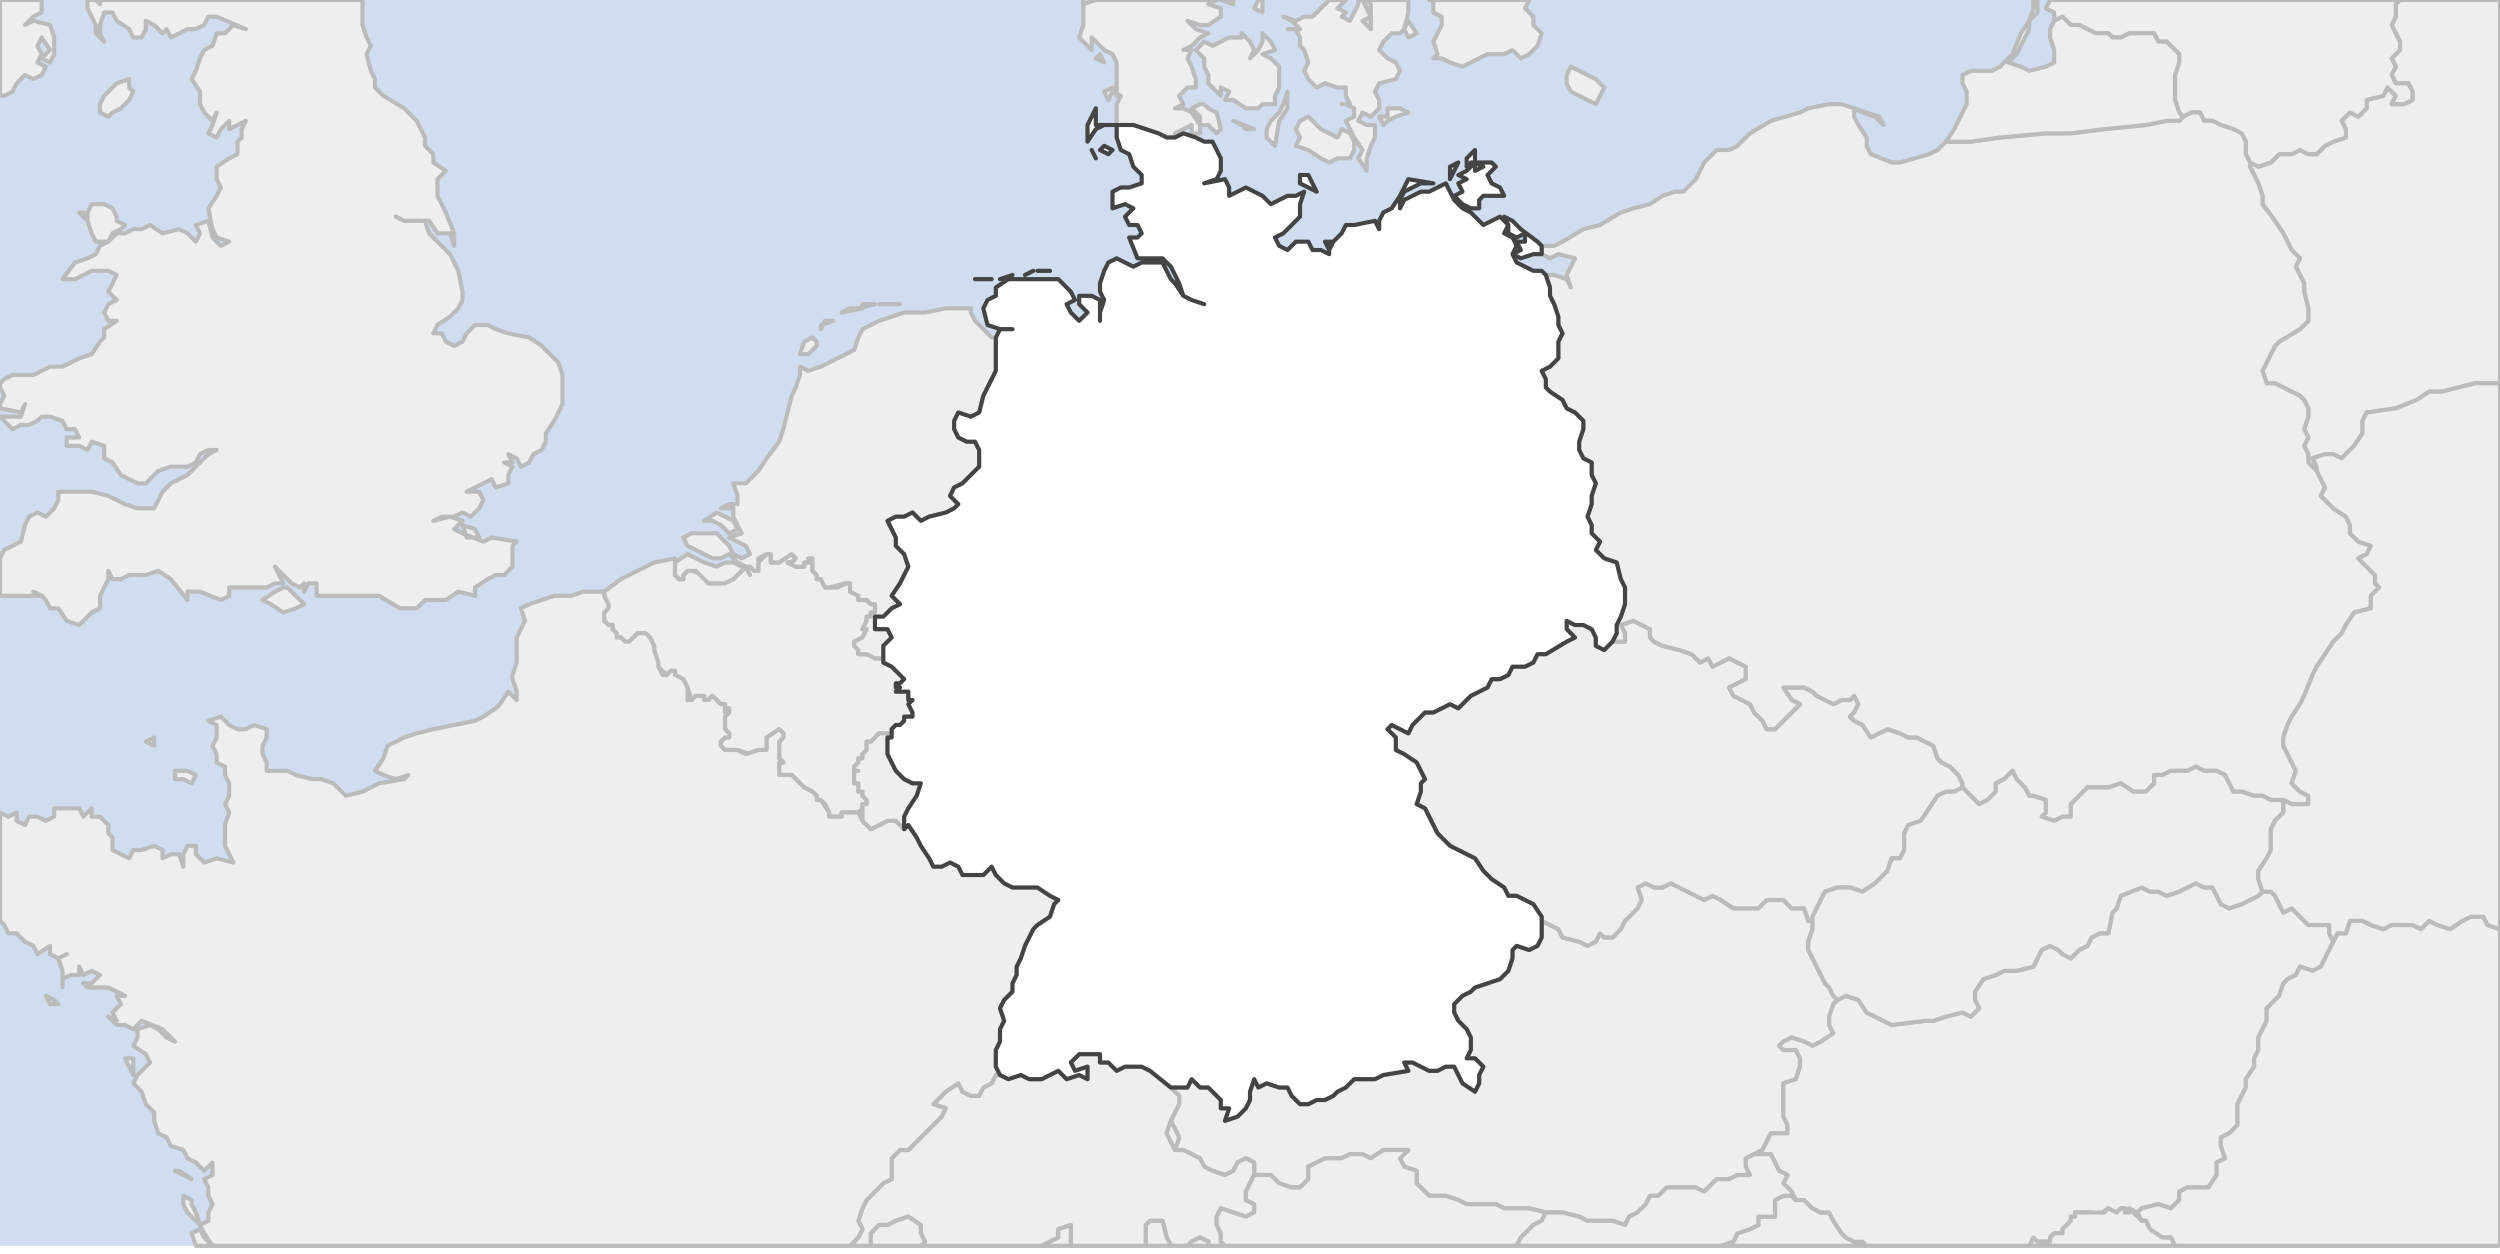 <?xml version="1.0" standalone="no"?>
<!DOCTYPE svg PUBLIC "-//W3C//DTD SVG 1.1//EN" "http://www.w3.org/Graphics/SVG/1.1/DTD/svg11.dtd">

<svg style="stroke-width:1px; stroke-linejoin: round; stroke:#444; fill:white;" xmlns="http://www.w3.org/2000/svg" font-family="Helvetica, Arial, FreeSans, Sans, sans, sans-serif" height="301px" viewBox="0 0 600 301" width="600px" version="1.1" xmlns:xlink="http://www.w3.org/1999/xlink" enable-background="new 0 0 600 301">

<defs>

<style type="text/css">path { fill-rule: evenodd; }
#context path { fill: #eee; stroke: #bbb; }</style>

</defs>


<g id="bg">

<rect y="0" width="600.0" style="stroke:none;fill:#d0ddf0" height="299" x="0" />

</g>

<g id="context">

<path data-regid="0.0" data-iso="AUT" d="M391,292L393,291L395,289L396,287L398,287L400,285L403,285L407,285L409,286L411,284L412,283L415,283L417,282L420,282L419,280L419,278L421,277L423,276L424,274L425,272L427,272L429,272L429,270L428,268L428,265L428,263L428,260L431,259L432,256L432,254L431,252L428,252L427,251L428,250L430,249L433,250L435,251L437,250L440,248L439,246L439,244L440,241L441,240L440,239L439,237L438,236L437,234L436,232L435,230L434,228L434,226L435,223L435,221L434,221L433,218L430,218L428,216L426,216L424,216L422,218L419,218L416,218L413,216L411,215L409,216L407,215L403,213L401,212L399,213L397,213L395,212L393,213L394,216L393,218L392,219L390,221L389,223L387,225L385,225L384,224L383,226L381,227L379,226L375,225L374,223L372,222L370,221L370,223L370,225L369,227L367,228L364,227L363,228L363,230L362,233L360,235L357,236L354,237L353,238L351,239L349,241L349,243L350,245L352,247L353,249L353,252L352,254L354,254L356,256L355,258L355,260L354,262L351,260L350,258L349,256L347,256L345,257L343,257L341,256L339,255L337,255L338,257L332,258L330,259L327,259L325,259L323,261L321,262L320,263L318,264L316,264L314,265L312,265L310,263L309,261L307,261L304,260L302,261L301,259L300,262L300,264L299,266L297,268L294,269L295,266L293,266L293,264L291,262L290,261L288,261L286,259L285,261L281,261L281,261L283,263L283,265L282,267L281,269L281,269L282,271L283,273L282,276L284,276L288,278L289,280L291,281L294,282L296,281L297,279L299,278L301,279L301,282L302,282L305,282L307,284L310,285L312,285L314,283L314,280L318,278L320,278L322,278L324,277L327,277L329,278L332,276L334,276L338,276L336,278L337,280L340,281L340,284L341,285L343,287L345,287L347,287L350,288L352,289L359,289L361,290L365,290L367,290L371,291L373,291L375,291L379,292L381,293L385,293L387,293L390,294Z" data-oid="AUT" />

<path data-regid="0.0" data-iso="BEL" d="M200,196L201,196L202,196L202,196L202,195L203,195L204,195L204,195L206,195L206,195L207,194L207,194L207,194L207,193L208,193L208,192L208,192L208,192L207,191L207,190L207,190L207,190L207,190L207,190L207,190L207,190L207,190L206,190L206,190L206,188L206,188L206,188L205,188L205,187L205,187L205,186L205,186L205,185L205,185L205,185L206,185L205,185L205,184L205,184L206,183L206,183L206,183L206,182L207,182L207,182L207,181L208,180L208,180L208,180L208,180L208,179L208,179L208,179L208,178L208,178L209,178L210,177L211,176L211,176L212,176L212,176L213,176L213,176L213,176L213,177L213,177L213,177L213,177L214,177L214,177L214,176L214,176L214,176L214,176L214,175L214,175L215,174L215,174L216,174L217,173L217,172L217,172L218,172L219,172L219,172L219,172L219,171L219,171L218,169L219,168L219,168L219,168L219,168L218,168L218,167L218,167L218,166L217,166L217,166L217,166L217,166L217,166L216,166L216,166L216,166L216,166L215,166L215,166L216,165L215,165L215,164L216,164L217,163L217,163L217,162L215,161L214,160L212,159L212,158L212,158L212,158L212,158L212,158L210,158L210,157L207,157L207,157L207,157L207,157L206,157L206,157L206,157L206,156L206,156L206,156L206,156L206,156L205,155L205,155L205,154L205,154L207,153L208,151L207,151L208,149L208,148L208,148L209,148L209,147L209,147L210,147L210,147L210,146L210,146L210,145L210,145L209,145L209,145L209,145L208,144L207,144L206,144L206,143L206,143L204,141L204,140L203,140L201,141L198,141L197,139L196,139L196,139L196,139L196,138L195,137L195,136L195,135L195,134L195,134L194,134L194,134L194,134L194,135L193,135L193,136L192,136L191,136L189,135L189,135L190,135L190,135L190,135L191,134L190,133L190,133L190,133L190,133L189,133L187,135L186,135L186,135L186,135L185,135L185,135L185,135L185,134L185,134L185,133L185,133L184,133L182,135L182,135L182,136L182,136L182,136L182,137L181,137L180,136L179,136L180,138L179,136L178,137L178,137L176,139L173,140L173,140L172,140L170,140L170,140L169,138L166,137L165,137L164,138L164,139L164,139L163,139L162,138L162,137L162,135L162,134L157,135L153,137L149,139L145,142L145,143L146,145L146,146L145,147L145,148L145,149L145,149L145,149L145,149L145,149L146,150L146,150L147,150L147,151L147,151L148,152L148,153L149,153L149,153L150,154L150,154L150,154L150,154L151,154L152,153L152,153L153,152L153,152L154,152L155,152L156,153L156,153L157,155L157,155L157,156L157,156L157,157L158,160L160,162L160,162L161,161L161,161L161,161L161,161L162,161L162,162L162,162L162,162L164,163L165,165L166,168L166,168L166,168L167,167L167,167L169,168L169,168L170,168L170,168L171,167L172,168L173,169L173,169L174,169L174,170L174,171L174,170L174,170L174,170L175,170L175,170L175,171L175,171L174,172L174,173L174,174L174,175L175,176L175,177L175,177L175,177L174,177L174,177L173,178L173,178L173,178L173,178L173,179L173,179L173,179L173,179L174,180L176,180L177,180L180,181L182,180L184,180L184,179L184,178L184,178L184,177L184,177L185,177L187,175L188,176L188,177L188,177L188,177L188,177L187,178L187,178L187,178L187,178L187,179L187,181L187,182L187,182L188,183L188,183L187,183L187,184L187,185L187,185L187,186L188,186L188,186L189,186L189,186L190,186L190,186L192,188L192,188L192,188L192,188L193,189L195,190L195,190L195,190L196,191L196,191L196,191L196,192L196,192L196,192L196,192L197,192L197,192L197,192L198,193L199,195L199,196L199,196Z" data-oid="BEL" />

<path data-regid="0.0" data-iso="BLR" d="M556,112L555,110L558,109L560,109L562,110L565,107L567,104L567,101L568,99L575,98L580,96L583,94L586,94L594,92L600,92L600,0L576,0L575,1L575,4L574,6L575,8L576,10L576,12L574,14L575,16L574,18L575,20L578,20L579,22L579,24L577,25L574,25L575,23L573,21L572,23L568,24L568,26L566,28L564,27L562,29L563,31L563,33L560,34L558,35L556,37L554,37L552,36L550,37L547,37L545,39L542,40L540,39L540,40L541,42L542,44L543,47L543,49L546,53L548,56L550,60L552,62L551,64L552,66L553,68L553,70L554,74L554,77L552,79L547,82L546,83L543,89L544,92L546,92L548,93L550,94L552,95L553,96L554,98L554,100L553,103L554,105L553,107L554,109L554,111L556,113Z" data-oid="BLR" />

<path data-regid="0.0" data-iso="CHE" d="M293,298L293,296L292,294L292,292L293,290L296,291L299,292L301,291L301,289L299,288L299,286L300,284L301,282L301,279L299,278L297,279L296,281L294,282L291,281L289,280L288,278L284,276L282,276L282,276L281,274L280,272L281,269L282,267L283,265L283,263L281,261L276,257L274,256L270,256L268,257L266,255L264,255L264,253L262,253L259,253L257,255L258,257L261,256L261,259L259,258L256,259L254,257L252,258L250,259L247,259L245,258L242,259L240,258L239,258L238,260L236,261L235,263L233,263L231,262L230,260L227,262L226,263L224,265L227,266L226,268L224,270L222,272L220,274L218,276L216,276L214,278L214,280L214,283L212,284L211,285L208,288L207,290L206,293L207,295L206,297L205,298L204,299L209,299L209,298L209,296L211,294L213,294L215,293L218,292L221,294L221,296L222,298L221,299L250,299L252,298L254,297L254,295L257,294L257,296L257,299L257,299L275,299L275,299L275,296L275,294L276,293L279,293L280,297L281,299L285,299L286,298L288,297L290,298L290,299L294,299Z" data-oid="CHE" />

<path data-regid="0.0" data-iso="CZE" d="M383,226L384,224L385,225L387,225L389,223L390,221L392,219L393,218L394,216L393,213L395,212L397,213L399,213L401,212L403,213L407,215L409,216L411,215L413,216L416,218L419,218L422,218L424,216L426,216L428,216L430,218L433,218L434,221L435,221L435,220L437,216L438,214L441,213L444,213L447,214L450,212L452,210L453,209L454,206L456,206L457,204L457,200L458,198L461,197L463,194L465,191L467,190L469,190L471,189L471,188L470,186L468,184L466,183L465,182L464,179L462,178L460,177L458,177L456,176L453,175L451,176L449,177L447,174L445,173L444,172L445,171L446,169L445,167L444,168L442,168L440,169L438,168L436,167L435,166L433,165L431,165L428,165L430,168L432,169L430,171L429,172L427,174L426,175L424,175L423,173L421,171L420,169L418,168L416,167L415,165L417,164L419,163L419,160L417,159L415,158L413,159L411,160L410,158L408,159L406,157L403,156L399,155L397,154L396,153L396,151L394,150L392,149L389,150L390,152L390,154L387,154L385,156L383,155L383,153L382,151L380,150L378,150L376,149L376,151L378,153L376,154L371,157L369,157L368,159L366,160L363,160L362,162L360,163L358,163L357,165L355,166L353,167L351,169L350,170L348,169L346,170L344,171L342,171L340,173L339,174L338,176L336,175L334,174L333,175L335,177L335,180L337,181L340,183L341,185L342,187L341,188L341,190L340,193L342,194L343,196L344,198L345,200L347,202L348,203L350,204L352,205L354,206L356,209L358,211L361,213L362,215L364,215L366,216L368,217L370,220L370,221L372,222L374,223L375,225L379,226L381,227Z" data-oid="CZE" />

<path data-regid="0.0" data-iso="DNK" d="M321,38L324,38L325,36L325,34L324,32L322,31L321,33L317,31L315,29L314,28L312,29L311,31L312,33L311,35L314,36L317,38L319,39Z M296,29L298,30L299,31L301,31Z M333,29L335,28L338,27L336,26L333,26L333,28L331,28L332,30Z M293,31L292,27L290,26L289,25L288,25L286,26L288,28L288,30L290,30L292,32Z M307,29L309,26L309,22L308,25L307,27L305,29L304,31L304,33L306,35Z M384,23L385,21L383,19L381,18L379,17L377,16L376,18L376,20L377,22L381,24L383,25Z M264,13L263,14L265,15Z M303,25L306,25L306,23L307,21L307,18L307,16L305,14L303,13L306,12L305,10L303,8L303,10L302,12L300,14L301,12L300,10L298,8L298,9L295,9L293,10L291,11L289,10L287,12L289,14L289,16L290,18L290,20L292,22L293,23L293,21L295,22L294,24L296,24L299,26L302,26Z M338,9L340,8L338,5L337,7L338,9Z M303,0L302,0L301,2L303,3Z M328,38L329,35L330,33L330,30L328,30L326,29L327,27L329,28L331,26L331,24L330,22L331,20L335,19L336,17L335,15L333,14L331,12L332,10L334,8L336,8L337,7L338,3L338,1L338,0L328,0L329,1L329,4L329,7L327,5L329,4L328,2L327,0L326,0L326,1L325,3L324,5L322,4L323,3L321,2L323,0L323,0L319,0L318,1L317,2L315,4L313,4L311,5L308,4L310,5L312,7L309,7L311,7L312,9L312,11L313,12L314,15L313,17L314,19L316,21L318,20L321,21L323,21L323,23L324,25L322,25L323,25L325,26L325,28L323,29L324,31L325,33L327,36L326,38L328,41Z M282,33L282,32L284,31L286,30L286,32L288,32L288,30L286,27L284,26L282,26L284,25L283,23L285,21L287,21L287,19L286,16L285,14L286,12L284,12L286,11L288,9L290,8L287,7L285,5L288,6L290,6L293,4L293,2L290,1L292,0L263,0L263,0L260,1L260,0L260,0L260,4L260,6L259,9L260,10L262,12L262,9L265,12L267,13L268,15L268,17L268,20L268,23L267,21L265,22L266,24L267,22L269,23L268,25L268,28L268,30L271,30L272,30L278,32L280,33Z M296,0L293,0L296,1Z" data-oid="DNK" />

<path data-regid="0.0" data-iso="FRA" d="M47,291L46,289L46,288L44,287L44,289L45,291L48,294Z M43,281L42,281L44,282L46,283Z M32,256L32,254L30,254L31,256L32,258Z M14,241L13,240L11,239L12,241Z M222,298L221,296L221,294L218,292L215,293L213,294L211,294L209,296L209,298L209,299L221,299Z M205,298L206,297L207,295L206,293L207,290L208,288L211,285L212,284L214,283L214,280L214,278L216,276L218,276L220,274L222,272L224,270L226,268L227,266L224,265L226,263L227,262L230,260L231,262L233,263L235,263L236,261L238,260L239,258L240,258L240,258L239,256L239,254L239,252L240,250L240,247L241,245L240,242L241,240L243,238L243,236L244,234L244,232L245,230L246,227L247,225L248,223L249,222L252,220L253,217L254,216L252,215L249,213L246,213L243,213L241,212L239,210L238,208L236,210L233,210L231,210L230,208L228,207L226,208L224,208L223,206L221,203L220,201L218,198L217,199L215,197L213,197L211,198L209,199L207,197L206,195L206,195L204,195L204,195L203,195L202,195L202,196L202,196L201,196L200,196L199,196L199,196L199,195L199,195L197,192L197,192L197,192L196,192L196,192L196,192L196,192L196,191L196,191L196,191L195,190L195,190L195,190L193,189L192,188L192,188L192,188L192,188L190,186L189,186L189,186L188,186L188,186L187,186L187,185L187,185L187,184L187,183L188,183L188,183L187,182L187,182L187,181L187,179L187,178L187,178L187,178L187,178L188,177L188,177L188,177L188,177L188,176L187,175L187,175L184,177L184,177L184,178L184,178L184,179L184,180L182,180L179,181L177,180L176,180L174,180L173,179L173,179L173,179L173,179L173,178L173,178L173,178L173,178L174,177L174,177L175,177L175,177L175,177L175,176L174,175L174,174L174,173L174,172L175,171L175,171L175,170L175,170L174,170L174,170L174,170L174,171L174,170L174,169L173,169L173,169L172,168L171,167L170,168L170,168L169,168L169,168L169,167L167,167L166,168L166,168L166,168L165,168L165,165L164,163L162,162L162,162L162,162L162,161L161,161L161,161L161,161L161,161L160,162L160,162L159,162L158,160L158,159L157,156L157,156L157,155L157,155L156,153L156,153L155,152L154,152L153,152L153,152L152,153L152,153L151,154L150,154L150,154L150,154L150,154L149,153L149,153L148,153L148,152L147,151L147,151L147,150L146,150L146,150L145,149L145,149L145,149L145,149L145,149L145,148L145,147L146,146L146,145L145,143L145,142L145,142L143,142L140,142L137,143L133,143L127,145L125,146L126,149L125,151L124,153L124,157L124,159L123,162L123,163L124,166L124,168L122,166L120,169L119,170L116,172L114,173L104,175L100,176L97,177L95,178L93,179L92,182L90,185L92,186L95,187L98,186L97,187L91,188L89,189L87,190L83,191L81,189L80,188L77,187L75,187L71,186L69,185L66,185L64,185L64,183L63,181L63,179L64,177L64,175L61,174L59,175L57,175L55,174L53,172L50,173L52,174L52,177L51,179L52,181L52,183L54,184L54,186L55,188L55,191L54,193L55,195L54,198L54,201L54,203L55,205L56,207L52,206L49,207L47,205L47,203L45,203L44,205L44,208L43,205L41,205L39,206L39,204L37,203L34,204L32,204L31,206L29,205L27,204L27,201L26,200L26,198L24,196L22,196L22,194L20,196L19,194L17,194L15,194L13,194L13,196L11,197L9,196L7,196L6,198L4,197L4,195L2,196L0,195L0,221L1,222L2,224L4,224L6,226L8,227L9,229L12,227L12,229L14,230L16,229L14,230L15,233L15,235L15,237L15,235L17,234L19,234L19,232L20,234L22,233L24,234L22,236L20,236L21,237L23,237L26,237L28,238L30,239L28,239L29,241L27,243L28,245L26,244L28,246L30,246L32,247L34,245L39,247L40,248L42,250L40,249L38,247L36,246L33,247L33,249L32,251L35,253L36,255L34,257L33,258L32,260L34,262L35,265L37,267L37,269L38,272L40,273L41,275L44,276L45,278L47,279L49,281L51,279L51,282L49,283L50,285L50,287L51,289L50,291L50,293L48,294L49,296L51,299L49,297L48,295L46,296L47,299L47,299L204,299Z" data-oid="FRA" />

<path data-regid="0.0" data-iso="GBR" d="M71,146L73,145L71,143L69,141L68,141L66,142L63,144L65,145L68,147Z M114,127L111,126L112,129L115,129Z M20,51L19,51L21,53Z M26,58L27,56L29,55L30,54L28,53L28,52L27,50L25,49L22,49L21,51L21,53L22,56L23,58Z M1,23L3,22L4,20L6,18L8,19L10,18L11,16L9,15L10,13L9,11L10,9L12,12L10,14L12,15L13,13L13,11L13,9L12,6L8,5L6,6L8,4L10,3L10,1L10,0L0,0L0,23Z M20,149L22,147L24,146L24,143L25,141L26,139L26,137L27,139L29,139L31,138L33,138L35,138L38,137L41,139L45,144L45,142L48,142L53,144L55,143L55,141L57,141L59,141L61,141L64,141L66,140L68,140L66,136L68,138L70,140L72,141L73,140L73,142L74,140L76,140L76,143L80,143L83,143L86,143L91,143L96,146L98,146L100,146L102,144L107,144L110,142L114,143L114,141L117,139L119,138L121,138L123,136L123,134L123,131L124,130L118,129L116,130L111,128L109,127L111,125L108,124L104,125L106,124L109,124L111,123L113,124L115,122L116,120L115,118L112,118L114,117L116,116L118,115L119,117L122,116L122,114L123,112L121,111L123,111L122,109L124,110L125,112L127,111L128,109L130,108L131,106L131,104L133,101L134,99L135,97L135,95L135,93L135,90L134,87L130,83L127,81L122,80L119,79L117,78L114,78L112,80L111,82L109,83L107,82L106,80L104,80L105,78L108,76L110,74L111,72L111,70L110,65L109,63L108,61L106,59L105,58L103,56L102,53L97,53L95,52L97,53L99,53L103,53L105,56L108,56L109,59L109,56L107,51L105,47L105,45L105,43L107,41L104,39L104,37L102,35L102,33L101,31L100,29L97,26L92,23L90,21L90,19L89,17L88,13L89,11L88,9L87,6L87,4L87,2L87,0L24,0L24,1L23,0L21,0L21,0L21,2L23,6L23,8L25,10L24,8L24,6L25,3L27,3L28,5L31,7L32,9L34,9L35,7L35,5L37,6L39,8L40,7L41,9L43,8L45,7L47,7L49,6L50,4L52,4L59,7L56,6L54,8L52,8L51,11L49,12L48,14L47,17L46,19L48,22L48,25L49,27L51,29L52,27L51,30L50,32L52,33L53,31L55,29L55,31L57,30L59,29L58,31L58,33L57,34L57,37L55,38L52,40L52,43L53,45L52,47L50,50L51,55L52,57L55,58L53,59L51,57L50,53L47,54L48,56L47,58L45,56L43,55L39,56L36,54L34,55L32,55L30,56L28,56L26,58L24,59L23,61L21,62L18,63L15,67L18,67L20,66L22,65L24,65L26,65L28,66L27,68L26,70L28,72L26,73L25,75L26,77L28,77L25,79L25,81L24,82L22,85L19,86L17,87L15,88L12,88L10,89L8,90L5,90L3,90L1,91L0,92L0,93L1,95L0,97L0,97L0,98L0,98L5,99L6,97L5,100L3,100L0,100L1,101L3,103L5,102L7,102L9,101L10,100L12,100L15,101L16,103L18,103L19,105L16,105L16,107L19,107L21,108L22,106L25,107L25,110L27,111L29,114L33,116L35,116L37,114L38,113L41,112L43,112L45,112L47,111L48,109L50,108L52,108L50,109L48,111L45,114L43,115L41,116L39,118L38,120L37,122L35,122L33,122L30,121L26,119L22,118L19,118L14,118L14,120L13,122L11,124L9,123L7,124L6,126L5,130L3,131L1,132L0,134L0,143L0,143L4,143L7,143L10,143L8,142L10,143L11,144L12,146L14,146L16,149L19,150Z" data-oid="GBR" />

<path data-regid="1.0" data-iso="GGY" d="M37,178L37,177L35,178L37,179Z" data-oid="GGY" />

<path data-regid="0.0" data-iso="HRV" d="M447,298L445,298L443,297L442,296L440,293L439,291L437,291L435,290L433,288L431,288L430,287L428,287L428,287L426,288L426,290L426,292L424,292L422,292L422,294L420,295L417,296L416,298L413,299L413,299L448,299Z" data-oid="HRV" />

<path data-regid="0.0" data-iso="HUN" d="M489,298L489,298L490,298L492,298L492,297L493,296L493,296L494,296L494,296L495,296L495,295L495,295L495,295L496,294L496,294L497,293L497,293L497,293L497,293L497,292L497,292L498,292L498,291L498,291L500,291L502,291L503,292L506,290L506,290L508,291L509,290L510,290L510,290L510,291L511,291L511,290L511,290L513,291L514,290L518,289L521,290L523,288L523,286L525,285L527,285L530,285L532,282L532,279L534,278L533,275L533,273L535,272L537,270L537,267L537,265L538,263L539,261L539,259L541,256L541,254L542,252L542,249L543,247L544,245L544,242L546,240L547,239L548,236L549,235L551,234L552,232L555,233L557,232L558,230L559,228L560,226L559,224L559,222L556,222L554,222L552,220L550,218L548,219L547,217L546,215L545,214L543,214L542,215L540,216L538,217L535,218L533,217L532,215L531,213L529,213L527,212L525,213L523,214L520,215L518,214L516,214L514,213L509,215L508,218L507,219L506,224L504,224L502,225L501,227L499,228L497,230L495,229L494,228L492,227L490,228L489,230L488,232L484,233L481,233L479,234L476,235L474,238L474,240L475,242L473,244L471,243L467,244L464,245L462,245L454,246L452,245L450,244L448,243L446,240L443,239L441,240L440,241L439,244L439,246L440,248L437,250L435,251L433,250L430,249L428,250L427,251L428,252L431,252L432,254L432,256L431,259L428,260L428,263L428,265L428,268L429,270L429,272L427,272L425,272L424,274L423,276L421,277L422,277L425,277L426,279L427,281L429,282L428,284L430,286L431,288L433,288L435,290L437,291L439,291L440,293L442,296L443,297L445,298L447,298L448,299L487,299Z" data-oid="HUN" />

<path data-regid="1.0" data-iso="IMN" d="M27,27L29,26L31,24L32,22L31,21L31,19L28,20L25,23L24,25L24,27L26,28Z" data-oid="IMN" />

<path data-regid="0.0" data-iso="ITA" d="M290,298L288,297L286,298L285,299L290,299Z M257,299L257,296L257,294L254,295L254,297L252,298L250,299L257,299Z M280,297L279,293L276,293L275,294L275,296L275,299L275,299L281,299Z M365,297L366,296L368,294L370,293L371,291L367,290L365,290L361,290L359,289L352,289L350,288L347,287L345,287L343,287L341,285L340,284L340,281L337,280L336,278L338,276L334,276L332,276L329,278L327,277L324,277L322,278L320,278L318,278L314,280L314,283L312,285L310,285L307,284L305,282L302,282L301,282L300,284L299,286L299,288L301,289L301,291L299,292L296,291L293,290L292,292L292,294L293,296L293,298L294,299L364,299Z" data-oid="ITA" />

<path data-regid="1.0" data-iso="JEY" d="M47,186L45,185L44,185L42,185L42,187L44,187L46,188Z" data-oid="JEY" />

<path data-regid="0.0" data-iso="LIE" d="M282,276L283,273L282,271L281,269L281,269L280,272L281,274L282,276Z" data-oid="LIE" />

<path data-regid="0.0" data-iso="LTU" d="M488,4L489,3L489,0L489,0L488,0L488,2L487,5Z M545,39L547,37L550,37L552,36L554,37L556,37L558,35L560,34L563,33L563,31L562,29L564,27L566,28L568,26L568,24L572,23L573,21L575,23L574,25L577,25L579,24L579,22L578,20L575,20L574,18L575,16L574,14L576,12L576,10L575,8L574,6L575,4L575,1L576,0L492,0L492,0L491,2L493,3L493,5L495,4L497,6L499,6L501,7L503,8L506,8L507,9L509,9L511,8L515,8L517,8L518,10L520,10L522,12L523,13L523,15L522,18L522,20L522,22L522,24L523,27L524,28L526,27L528,27L529,29L531,29L533,30L536,31L538,32L539,34L539,37L540,39L542,40Z" data-oid="LTU" />

<path data-regid="0.0" data-iso="LUX" d="M217,196L218,194L220,191L221,188L219,188L217,187L215,185L214,183L213,181L213,178L213,177L213,177L213,177L213,177L213,177L213,176L213,176L213,176L212,176L212,176L212,176L211,176L211,176L210,177L209,178L208,178L208,178L208,179L208,179L208,179L208,180L208,180L208,180L208,180L207,181L207,182L207,182L206,182L206,183L206,183L206,183L205,184L205,184L205,185L206,185L205,185L205,185L205,185L205,186L205,186L205,187L205,187L205,188L206,188L206,188L206,188L206,190L206,190L207,190L207,190L207,190L207,190L207,190L207,190L207,190L207,190L207,191L208,192L208,192L208,192L208,193L207,193L207,194L207,194L207,194L207,197L209,199L211,198L213,197L215,197L217,199Z" data-oid="LUX" />

<path data-regid="0.0" data-iso="NLD" d="M173,140L174,140L176,139L178,137L178,137L179,136L178,136L176,135L174,135L172,136L169,135L169,135L165,133L162,135L162,135L162,137L162,138L163,139L164,139L164,139L164,138L165,137L166,137L167,137L170,140L170,140L170,140L173,140Z M177,127L176,125L174,124L172,123L169,125L171,125L173,126L175,128Z M196,83L196,82L195,81L193,82L192,85L194,85Z M197,78L200,77L198,77L197,79Z M207,74L207,73L210,73L206,74L204,74L202,75Z M212,155L214,153L213,151L210,151L210,148L212,148L214,146L216,145L214,143L216,140L217,138L218,136L217,133L215,131L215,129L214,127L213,125L215,124L217,124L219,123L221,125L223,124L227,123L229,122L230,121L228,119L229,117L231,116L233,114L235,112L235,110L235,108L234,106L232,106L230,105L229,103L229,101L230,99L233,100L235,99L236,95L237,93L238,91L239,89L239,85L239,83L239,81L238,81L236,79L234,77L233,75L233,74L231,74L227,74L222,75L217,75L214,76L211,77L209,78L207,79L206,81L205,84L203,85L197,88L194,89L192,88L192,90L191,93L190,95L188,103L187,106L184,110L182,113L179,116L176,116L177,119L177,121L175,121L173,122L176,122L176,124L177,126L178,128L175,129L177,130L179,131L180,133L178,134L176,133L175,131L173,129L172,128L166,128L164,129L165,131L167,132L169,133L171,134L173,134L175,133L177,135L179,136L180,136L181,137L182,137L182,136L182,136L182,136L182,135L182,135L182,134L184,133L185,133L185,133L185,134L185,134L185,135L185,135L185,135L186,135L186,135L186,135L187,135L187,135L190,133L190,133L190,133L190,133L191,134L190,135L190,135L189,135L189,135L191,136L192,136L193,136L193,135L194,135L194,134L194,134L194,134L195,134L195,134L195,135L195,136L195,137L196,138L196,139L196,139L196,139L197,139L198,141L199,141L203,140L204,140L204,141L204,142L206,143L206,144L207,144L208,144L209,145L209,145L209,145L210,145L210,145L210,146L210,146L210,147L210,147L209,147L209,147L209,148L208,148L208,148L208,149L207,151L208,151L207,153L205,154L205,154L205,155L205,155L206,156L206,156L206,156L206,156L206,156L206,157L206,157L206,157L207,157L207,157L207,157L207,157L208,157L210,158L212,158Z M216,73L211,73L213,73Z" data-oid="NLD" />

<path data-regid="0.0" data-iso="POL" d="M495,196L497,196L497,193L499,191L501,189L504,189L506,189L509,188L512,190L515,190L517,188L517,186L519,186L521,185L525,185L527,184L529,185L532,185L534,186L535,188L536,190L538,190L541,191L543,191L545,192L548,192L548,192L550,193L552,193L554,193L554,191L552,190L550,188L551,185L550,183L549,181L548,179L548,177L549,174L550,172L552,169L553,167L555,162L556,160L560,154L562,152L563,150L565,147L569,146L569,143L571,141L570,140L570,138L568,136L566,134L568,133L569,131L566,130L564,128L564,126L563,124L560,122L557,119L558,117L557,115L556,113L554,111L554,109L553,107L554,105L553,103L554,100L554,98L553,96L552,95L550,94L548,93L546,92L544,92L543,89L546,83L547,82L552,79L554,77L554,74L553,70L553,68L552,66L551,64L552,62L550,60L548,56L546,53L543,49L543,47L542,44L541,42L540,40L540,39L539,37L539,34L538,32L536,31L533,30L531,29L529,29L528,27L526,27L524,28L523,29L520,29L515,30L505,31L497,32L491,32L480,33L473,34L467,34L467,34L465,36L463,37L456,39L454,39L449,37L448,35L448,33L446,30L445,28L445,26L447,27L450,28L452,30L451,28L442,25L439,25L434,26L432,27L425,29L420,32L417,35L415,36L412,36L409,39L407,43L404,46L402,46L399,47L396,49L392,50L389,51L384,54L380,55L375,58L373,59L370,59L370,61L370,61L372,62L374,61L378,62L377,64L376,66L377,69L376,67L373,66L371,66L372,69L372,71L373,73L374,76L374,78L375,80L374,82L374,86L372,88L370,89L371,91L371,93L372,94L375,96L376,98L378,99L380,101L380,103L379,106L379,108L380,110L382,111L382,114L383,116L382,119L382,121L381,124L382,126L382,128L384,130L383,132L385,134L388,135L389,139L390,141L390,143L390,145L389,148L388,150L388,152L387,154L390,154L390,152L389,150L392,149L394,150L396,151L396,153L397,154L399,155L403,156L406,157L408,159L410,158L411,160L413,159L415,158L417,159L419,160L419,163L417,164L415,165L416,167L418,168L420,169L421,171L423,173L424,175L426,175L427,174L429,172L430,171L432,169L430,168L428,165L431,165L433,165L435,166L436,167L438,168L440,169L442,168L444,168L445,167L446,169L445,171L444,172L445,173L447,174L449,177L451,176L453,175L456,176L458,177L460,177L462,178L464,179L465,182L466,183L468,184L470,186L471,188L471,189L473,191L475,193L477,192L479,190L479,188L481,187L483,185L484,187L486,189L487,191L488,191L491,192L491,195L490,196L493,197Z" data-oid="POL" />

<path data-regid="0.0" data-iso="ROU" d="M600,223L597,222L596,220L593,220L591,221L588,223L585,222L583,221L581,223L579,222L577,222L574,222L572,223L569,222L567,221L564,221L563,224L561,224L560,226L559,228L558,230L557,232L555,233L552,232L551,234L549,235L548,236L547,239L546,240L544,242L544,245L543,247L542,249L542,252L541,254L541,256L539,259L539,261L538,263L537,265L537,267L537,270L535,272L533,273L533,275L534,278L532,279L532,282L530,285L527,285L525,285L523,286L523,288L521,290L518,289L514,290L513,291L514,293L515,293L516,295L516,295L517,296L519,297L520,297L520,297L520,297L521,297L521,297L521,297L522,299L522,299L522,299L600,299Z" data-oid="ROU" />

<path data-regid="0.0" data-iso="RUS" d="M480,33L491,32L497,32L505,31L515,30L520,29L523,29L524,28L523,27L522,24L522,22L522,20L522,18L523,15L523,13L522,12L520,10L518,10L517,8L515,8L511,8L509,9L507,9L506,8L503,8L501,7L499,6L497,6L495,4L493,5L493,5L492,7L492,9L493,12L493,15L491,16L487,17L485,16L482,15L484,13L486,9L487,7L487,5L485,8L483,13L480,16L478,17L475,17L473,17L471,18L471,20L472,22L472,25L471,27L470,29L469,31L467,34L473,34Z" data-oid="RUS" />

<path data-regid="0.0" data-iso="SRB" d="M522,299L522,299L521,297L521,297L520,297L520,297L520,297L519,297L519,297L516,295L516,295L515,293L514,293L511,290L511,290L511,291L510,291L510,290L510,290L509,290L508,291L508,291L506,290L505,291L502,291L501,291L500,291L500,291L498,291L498,292L497,292L497,292L497,293L497,293L497,293L497,293L496,294L496,294L495,295L495,295L495,295L495,296L494,296L494,296L493,296L493,296L492,297L492,298L492,298L489,298L489,298L488,297L487,299L522,299Z" data-oid="SRB" />

<path data-regid="0.0" data-iso="SVK" d="M462,245L464,245L467,244L471,243L473,244L475,242L474,240L474,238L476,235L479,234L481,233L484,233L488,232L489,230L490,228L492,227L494,228L495,229L497,230L499,228L501,227L502,225L504,224L506,224L507,219L508,218L509,215L514,213L516,214L518,214L520,215L523,214L525,213L527,212L529,213L531,213L532,215L533,217L535,218L538,217L540,216L542,215L543,214L542,211L542,209L544,206L545,204L545,202L545,199L546,197L548,195L548,192L545,192L543,191L541,191L538,190L536,190L535,188L534,186L532,185L529,185L527,184L525,185L521,185L519,186L517,186L517,188L515,190L512,190L509,188L506,189L504,189L501,189L499,191L497,193L497,196L495,196L493,197L490,196L491,195L491,192L488,191L487,191L486,189L484,187L483,185L481,187L479,188L479,190L477,192L475,193L473,191L471,189L469,190L467,190L465,191L463,194L461,197L458,198L457,200L457,204L456,206L454,206L453,209L452,210L450,212L447,214L444,213L441,213L438,214L437,216L435,220L435,221L435,223L434,226L434,228L435,230L436,232L437,234L438,236L439,237L440,239L441,240L443,239L446,240L448,243L450,244L452,245L454,246Z" data-oid="SVK" />

<path data-regid="0.0" data-iso="SVN" d="M413,299L416,298L417,296L420,295L422,294L422,292L424,292L426,292L426,290L426,288L428,287L428,287L430,287L431,288L430,286L428,284L429,282L427,281L426,279L425,277L422,277L421,277L419,278L419,280L420,282L417,282L415,283L412,283L411,284L409,286L407,285L403,285L400,285L398,287L396,287L395,289L393,291L391,292L390,294L387,293L385,293L381,293L379,292L375,291L373,291L371,291L370,293L368,294L366,296L365,297L364,299L413,299Z" data-oid="SVN" />

<path data-regid="0.0" data-iso="SWE" d="M353,15L355,14L357,13L361,13L363,12L365,14L367,13L369,11L370,8L368,6L368,4L366,2L367,0L343,0L344,0L344,3L346,4L346,6L345,8L344,10L345,13L344,14L346,14L348,15L351,16Z" data-oid="SWE" />

<path data-regid="0.0" data-iso="UKR" d="M561,224L563,224L564,221L567,221L569,222L572,223L574,222L577,222L579,222L581,223L583,221L585,222L588,223L591,221L593,220L596,220L597,222L600,223L600,92L594,92L586,94L583,94L580,96L575,98L568,99L567,101L567,104L565,107L562,110L560,109L558,109L555,110L556,112L556,113L557,115L558,117L557,119L560,122L563,124L564,126L564,128L566,130L569,131L568,133L566,134L568,136L570,138L570,140L571,141L569,143L569,146L565,147L563,150L562,152L560,154L556,160L555,162L553,167L552,169L550,172L549,174L548,177L548,179L549,181L550,183L551,185L550,188L552,190L554,191L554,193L552,193L550,193L548,192L548,192L548,195L546,197L545,199L545,202L545,204L544,206L542,209L542,211L543,214L545,214L546,215L547,217L548,219L550,218L552,220L554,222L556,222L559,222L559,224L560,226Z" data-oid="UKR" />

</g>

<g id="DEU">

<path data-iso="DEU" d="M238,67L237,67L234,67Z M243,66L243,66L240,67Z M248,65L248,65L246,66Z M251,65L252,65L249,65Z M320,58L318,58L319,60Z M368,61L370,61L370,59L369,58L365,55L365,55L363,53L361,52L362,54L362,56L364,57L366,56L366,58L364,58L365,60L363,61L365,62Z M315,44L314,42L312,42L312,44L314,45L316,46Z M349,41L350,39L348,40L348,43Z M355,48L356,47L358,47L361,47L360,45L358,44L357,42L359,40L358,39L354,39L354,37L354,36L352,38L352,40L353,40L352,41L350,42L352,43L350,44L351,46L349,47L351,49L353,50L355,50Z M354,41L354,39L353,40L353,39L354,39L354,39L356,40Z M262,36L262,36L263,38Z M267,36L265,35L264,36L266,37Z M297,268L299,266L300,264L300,262L301,259L302,261L304,260L307,261L309,261L310,263L312,265L314,265L316,264L318,264L320,263L321,262L323,261L325,259L327,259L330,259L332,258L338,257L337,255L339,255L341,256L343,257L345,257L347,256L349,256L350,258L351,260L354,262L355,260L355,258L356,256L354,254L352,254L353,252L353,249L352,247L350,245L349,243L349,241L351,239L353,238L354,237L357,236L360,235L362,233L363,230L363,228L364,227L367,228L369,227L370,225L370,223L370,221L370,220L368,217L366,216L364,215L362,215L361,213L358,211L356,209L354,206L352,205L350,204L348,203L347,202L345,200L344,198L343,196L342,194L340,193L341,190L341,188L342,187L341,185L340,183L337,181L335,180L335,177L333,175L334,174L336,175L338,176L339,174L340,173L342,171L344,171L346,170L348,169L350,170L351,169L353,167L355,166L357,165L358,163L360,163L362,162L363,160L366,160L368,159L369,157L371,157L376,154L378,153L376,151L376,149L378,150L380,150L382,151L383,153L383,155L385,156L387,154L388,152L388,150L389,148L390,145L390,143L390,141L389,139L388,135L385,134L383,132L384,130L382,128L382,126L381,124L382,121L382,119L383,116L382,114L382,111L380,110L379,108L379,106L380,103L380,101L378,99L376,98L375,96L372,94L371,93L371,91L370,89L372,88L374,86L374,82L375,80L374,78L374,76L373,73L372,71L372,69L371,66L370,65L368,65L366,64L364,63L363,61L364,59L363,57L361,56L362,54L360,52L358,53L356,54L355,53L353,51L351,50L349,48L348,46L347,44L345,45L343,46L341,46L339,47L337,48L336,50L336,48L337,46L339,45L341,44L344,44L338,43L337,45L336,47L334,50L332,51L331,53L331,55L330,53L325,54L323,54L322,56L320,58L319,59L319,61L317,60L315,60L314,58L311,58L309,60L307,59L306,57L308,56L310,54L312,52L312,49L313,46L311,47L309,47L307,48L305,49L303,47L299,45L297,46L295,47L295,45L294,43L289,44L292,43L293,41L293,38L292,36L291,34L289,34L287,33L284,32L282,33L280,33L278,32L272,30L271,30L268,30L268,31L268,33L269,36L271,37L272,40L274,42L274,44L271,45L269,45L267,46L267,48L267,50L270,49L272,50L270,52L271,54L273,54L274,56L273,57L271,57L273,62L275,62L279,62L281,64L282,66L283,68L284,71L286,72L289,73L286,72L284,71L282,68L281,67L279,63L277,63L274,63L272,64L270,63L268,62L266,63L265,65L264,68L264,70L265,72L264,75L264,77L264,74L264,72L262,71L259,71L259,73L261,75L259,77L257,75L256,73L258,72L257,70L255,68L254,67L248,67L245,67L242,67L239,69L239,71L237,72L236,74L237,78L240,79L241,79L243,79L240,79L239,81L239,83L239,85L239,89L238,91L237,93L236,95L235,99L233,100L230,99L229,101L229,103L230,105L232,106L234,106L235,108L235,110L235,112L233,114L231,116L229,117L228,119L230,121L229,122L227,123L223,124L221,125L219,123L217,124L215,124L213,125L214,127L215,129L215,131L217,133L218,136L217,138L216,140L214,143L216,145L214,146L212,148L210,148L210,151L213,151L214,153L212,155L212,158L212,158L212,158L212,158L212,159L212,159L214,160L215,161L215,161L217,163L217,163L216,164L215,164L215,165L216,165L215,166L215,166L216,166L216,166L216,166L216,166L217,166L217,166L217,166L217,166L217,166L218,166L218,167L218,167L218,168L219,168L219,168L219,168L219,168L218,169L218,169L219,171L219,172L219,172L219,172L218,172L217,172L217,172L217,173L216,174L215,174L215,174L214,175L214,175L214,176L214,176L214,176L214,176L214,177L214,177L213,177L213,178L213,181L214,183L215,185L217,187L219,188L221,188L220,191L218,194L217,196L217,199L218,198L220,201L221,203L223,206L224,208L226,208L228,207L230,208L231,210L233,210L236,210L238,208L239,210L241,212L243,213L246,213L249,213L252,215L254,216L253,217L252,220L249,222L248,223L247,225L246,227L245,230L244,232L244,234L243,236L243,238L241,240L240,242L241,245L240,247L240,250L239,252L239,254L239,256L240,258L242,259L245,258L247,259L250,259L252,258L254,257L256,259L259,258L261,259L261,256L258,257L257,255L259,253L262,253L264,253L264,255L266,255L268,257L270,256L274,256L276,257L281,261L285,261L286,259L288,261L290,261L291,262L293,264L293,266L295,266L294,269Z M263,31L265,30L268,30L263,30L263,28L263,26L261,30L261,34Z" />

</g>

</svg>

